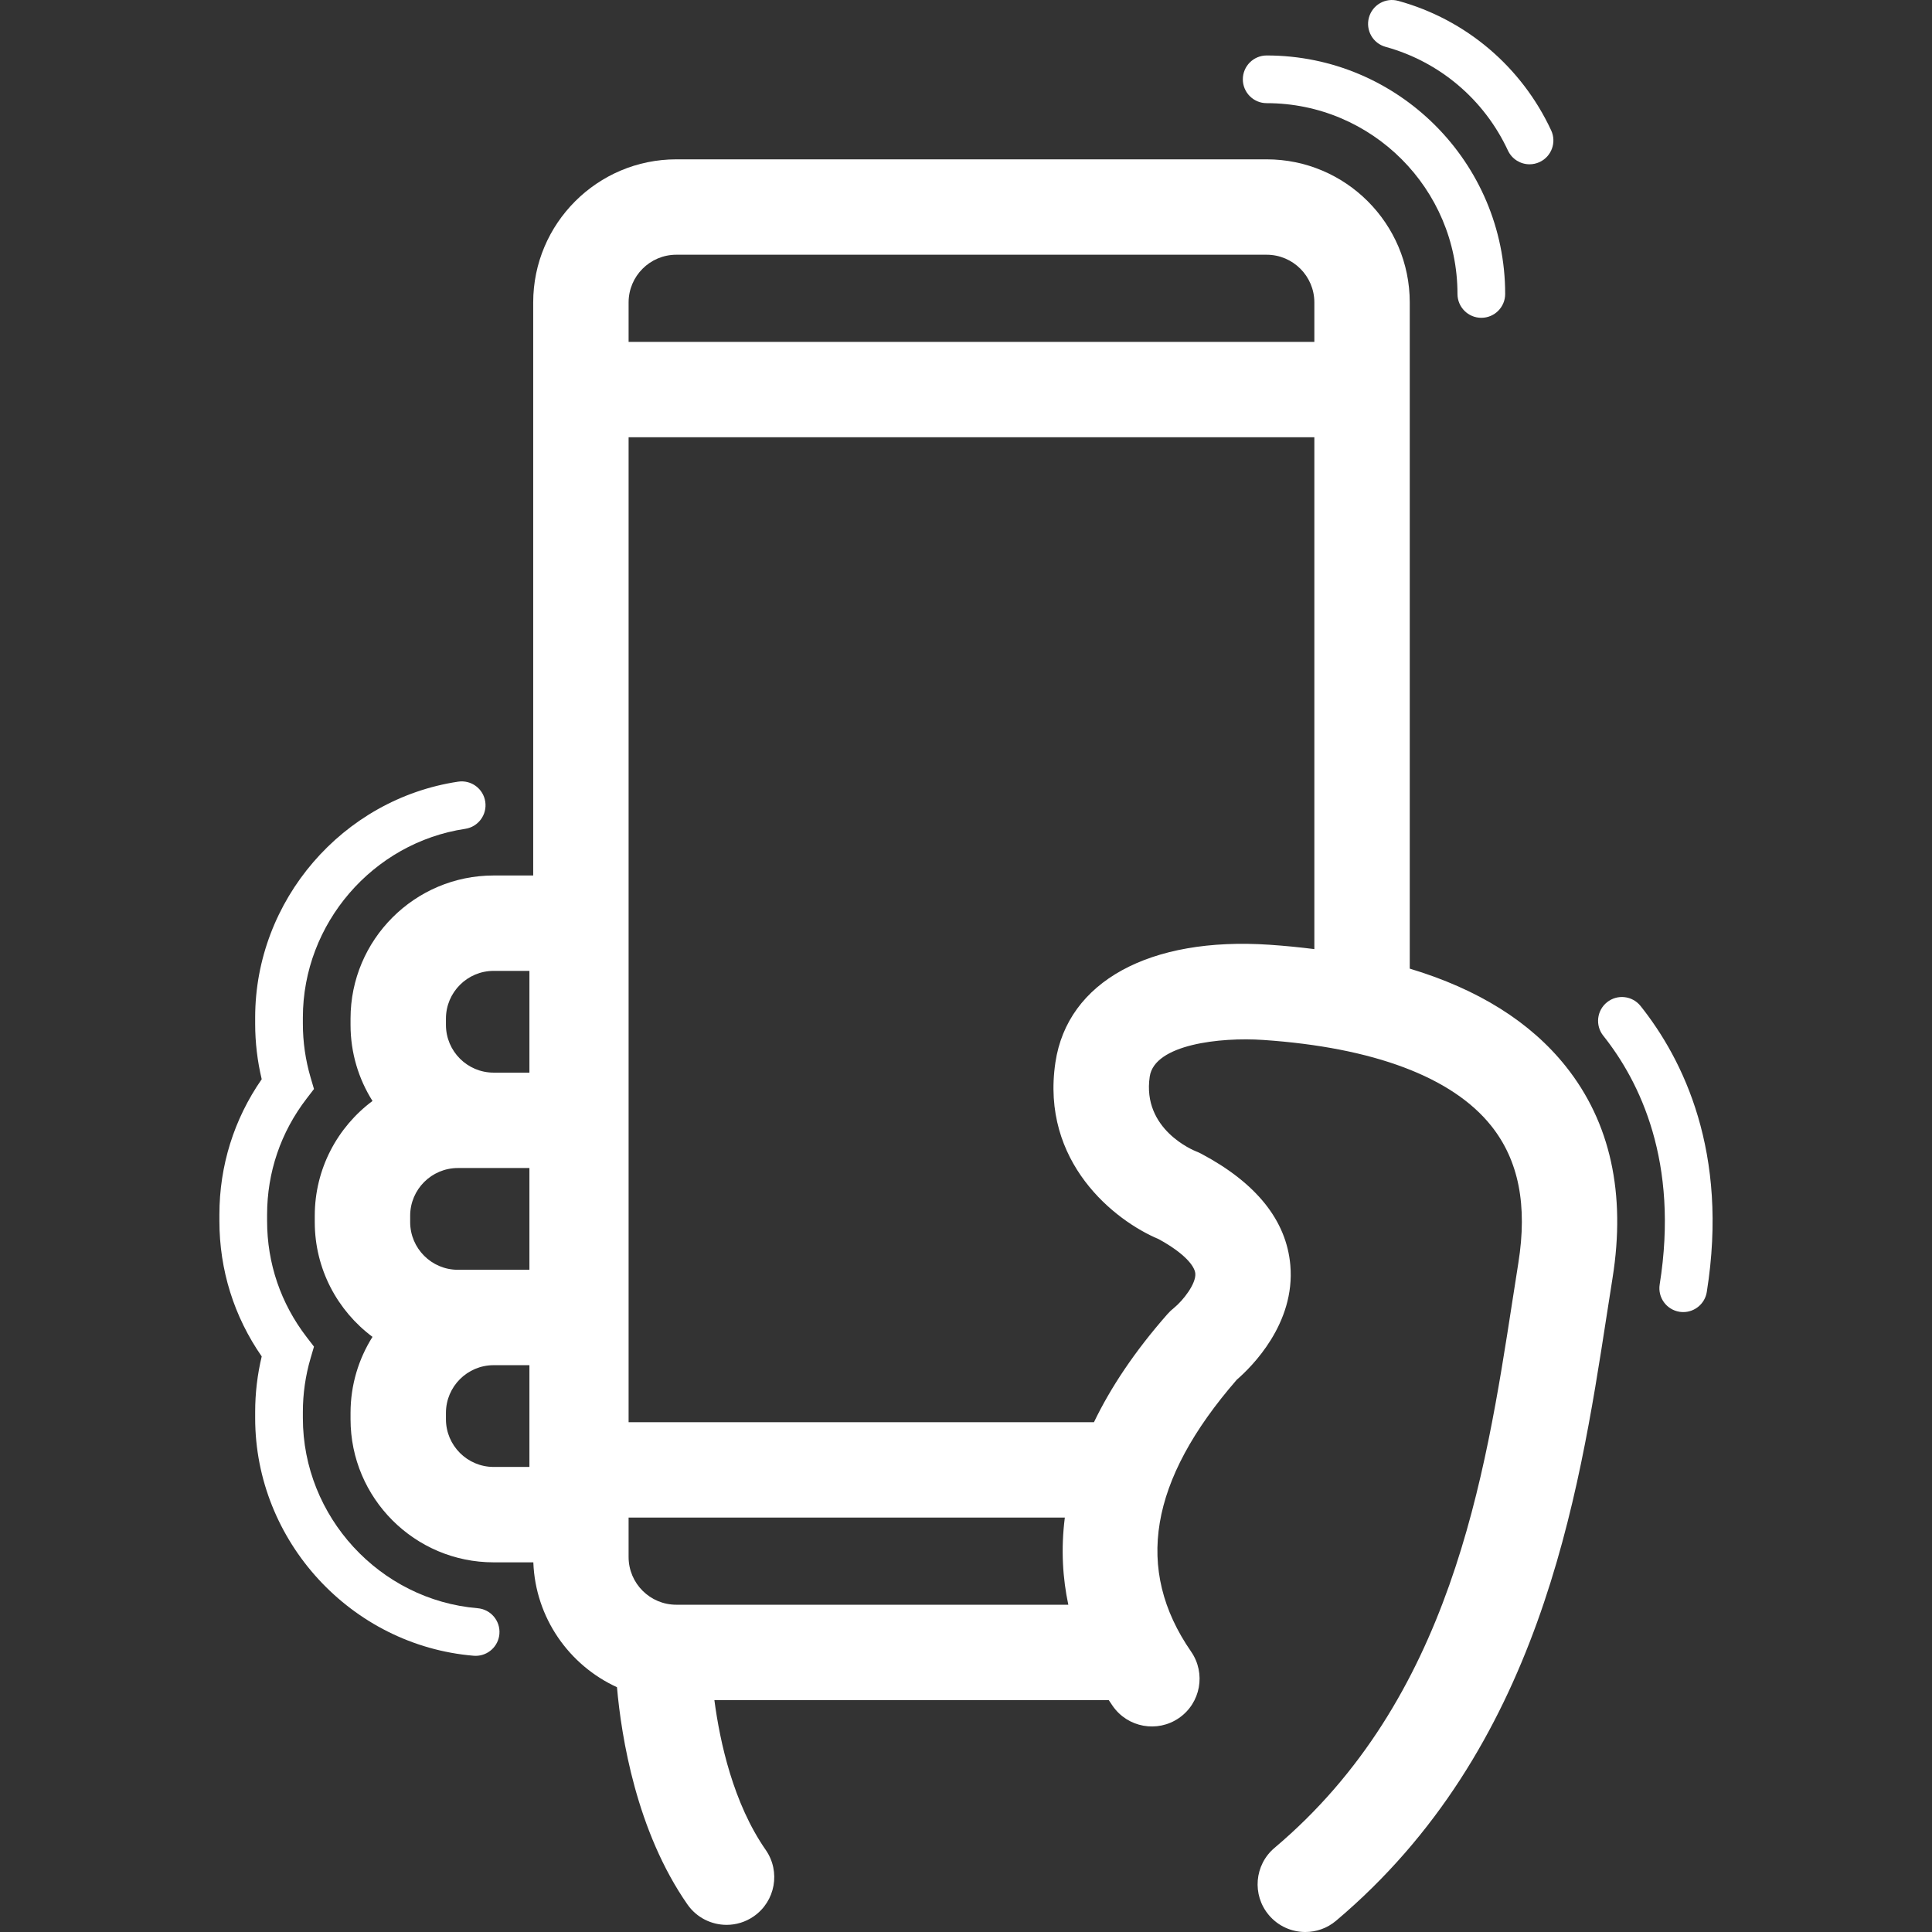 <?xml version="1.0"?>
<svg xmlns="http://www.w3.org/2000/svg" xmlns:xlink="http://www.w3.org/1999/xlink" version="1.1" id="Capa_1" x="0px" y="0px" viewBox="0 0 405.047 405.047" style="enable-background:new 0 0 405.047 405.047;" xml:space="preserve" width="512px" height="512px" class=""><rect x="0" y="0" width="405.047" height="405.047" fill="#333333" stroke="none"/><g><g>
	<path d="M295.557,203.073V63.405c0-16.542-13.458-30-30-30H141.787c-16.542,0-30,13.458-30,30v120.143h-8.295   c-16.542,0-30,13.458-30,30v1.333c0,5.854,1.691,11.317,4.603,15.939c-7.34,5.474-12.103,14.221-12.103,24.061v1.333   c0,9.84,4.763,18.587,12.103,24.062c-2.911,4.621-4.603,10.085-4.603,15.938v1.333c0,16.542,13.458,30,30,30h8.323   c0.427,11.631,7.503,21.588,17.535,26.178c0.931,10.503,4.084,30.187,14.768,45.536c1.943,2.792,5.055,4.288,8.217,4.288   c1.972,0,3.963-0.582,5.704-1.793c4.533-3.155,5.65-9.388,2.495-13.921c-6.798-9.767-9.603-22.608-10.761-31.4h82.684   c0.273,0.413,0.544,0.817,0.814,1.209c3.143,4.543,9.372,5.677,13.913,2.536c4.542-3.143,5.678-9.371,2.536-13.913   c-11.919-17.23-8.787-35.885,9.581-57.013c3.067-2.652,12.308-11.733,11.218-24.033c-0.827-9.343-7.108-17.194-18.669-23.337   c-0.344-0.183-0.698-0.345-1.062-0.486c-0.466-0.182-11.403-4.579-9.741-15.705c1.008-6.737,14.767-8.275,23.768-7.667   c23.156,1.569,39.697,7.803,47.836,18.025c5.752,7.225,7.608,16.624,5.673,28.734c-0.413,2.585-0.824,5.242-1.245,7.961   c-5.756,37.193-12.919,83.482-49.869,114.659c-4.222,3.561-4.756,9.87-1.194,14.091c1.977,2.345,4.803,3.552,7.647,3.552   c2.277,0,4.567-0.773,6.443-2.357c42.674-36.004,50.803-88.531,56.737-126.886c0.416-2.686,0.822-5.311,1.23-7.865   c2.83-17.722-0.459-32.642-9.776-44.345C320.858,214.247,309.896,207.387,295.557,203.073z M141.787,53.405h123.769   c5.514,0,10,4.486,10,10v8.271H131.787v-8.271C131.787,57.891,136.274,53.405,141.787,53.405z M95.993,266.213   c-5.514,0-10-4.486-10-10v-1.333c0-5.514,4.486-10,10-10h7.5h7.5v21.333h-7.5H95.993z M93.493,213.547c0-5.514,4.486-10,10-10h7.5   v21.333h-7.5c-5.514,0-10-4.486-10-10V213.547z M110.993,307.546h-7.5c-5.514,0-10-4.486-10-10v-1.333c0-5.514,4.486-10,10-10h7.5   V307.546z M141.787,336.434c-5.514,0-10-4.486-10-10v-8.27h91.457c-0.851,6.668-0.436,12.787,0.731,18.27H141.787z    M221.268,222.736c-3.123,20.906,12.428,33.184,21.627,37.04c5.44,2.968,7.551,5.648,7.701,7.188c0.21,2.15-2.554,5.683-4.478,7.25   c-0.482,0.379-0.93,0.801-1.335,1.262c-6.986,7.936-11.982,15.521-15.432,22.688h-97.564V91.675h143.769v107.308   c-3.032-0.381-6.15-0.694-9.389-0.914C240.985,196.37,223.797,205.817,221.268,222.736z" data-original="#000000" class="active-path" data-old_color="#ffffff" fill="#ffffff"/>
	<path d="M343.95,210.912c-1.72-2.162-4.867-2.519-7.025-0.797c-2.16,1.72-2.518,4.865-0.797,7.025   c7.658,9.62,15.928,26.476,11.827,52.151c-0.436,2.727,1.422,5.29,4.149,5.726c0.267,0.043,0.532,0.063,0.794,0.063   c2.414,0,4.539-1.753,4.932-4.213C362.504,241.593,352.863,222.105,343.95,210.912z" data-original="#000000" class="active-path" data-old_color="#ffffff" fill="#ffffff"/>
	<path d="M265.562,21.629c22.056,0,40,17.944,40,40c0,2.762,2.238,5,5,5c2.762,0,5-2.238,5-5c0-27.57-22.43-50-50-50   c-2.762,0-5,2.238-5,5C260.562,19.391,262.8,21.629,265.562,21.629z" data-original="#000000" class="active-path" data-old_color="#ffffff" fill="#ffffff"/>
	<path d="M290.492,9.823c11.323,3.117,20.671,11.037,25.646,21.729c0.848,1.821,2.652,2.892,4.536,2.892   c0.706,0,1.424-0.15,2.107-0.468c2.504-1.165,3.589-4.139,2.424-6.643c-6.215-13.358-17.899-23.254-32.058-27.151   c-2.664-0.737-5.415,0.83-6.147,3.493C286.265,6.337,287.829,9.09,290.492,9.823z" data-original="#000000" class="active-path" data-old_color="#ffffff" fill="#ffffff"/>
	<path d="M100.135,337.167c-20.544-1.718-36.638-19.22-36.638-39.847v-1.333c0-3.79,0.543-7.566,1.614-11.223l0.715-2.44   l-1.549-2.015c-5.417-7.045-8.28-15.456-8.28-24.323v-1.333c0-8.868,2.863-17.279,8.28-24.323l1.549-2.015l-0.715-2.439   c-1.071-3.656-1.614-7.433-1.614-11.223v-1.333c0-19.638,14.633-36.643,34.037-39.554c2.73-0.409,4.612-2.955,4.202-5.687   c-0.409-2.73-2.941-4.615-5.687-4.202c-24.259,3.639-42.553,24.895-42.553,49.442v1.333c0,3.907,0.461,7.8,1.372,11.607   c-5.813,8.375-8.872,18.139-8.872,28.393v1.333c0,10.254,3.06,20.018,8.872,28.393c-0.911,3.806-1.372,7.699-1.372,11.607v1.333   c0,25.785,20.12,47.665,45.806,49.811c0.142,0.012,0.282,0.018,0.422,0.018c2.572,0,4.759-1.974,4.977-4.584   C104.932,339.815,102.887,337.397,100.135,337.167z" data-original="#000000" class="active-path" data-old_color="#ffffff" fill="#ffffff"/>
</g></g> </svg>
